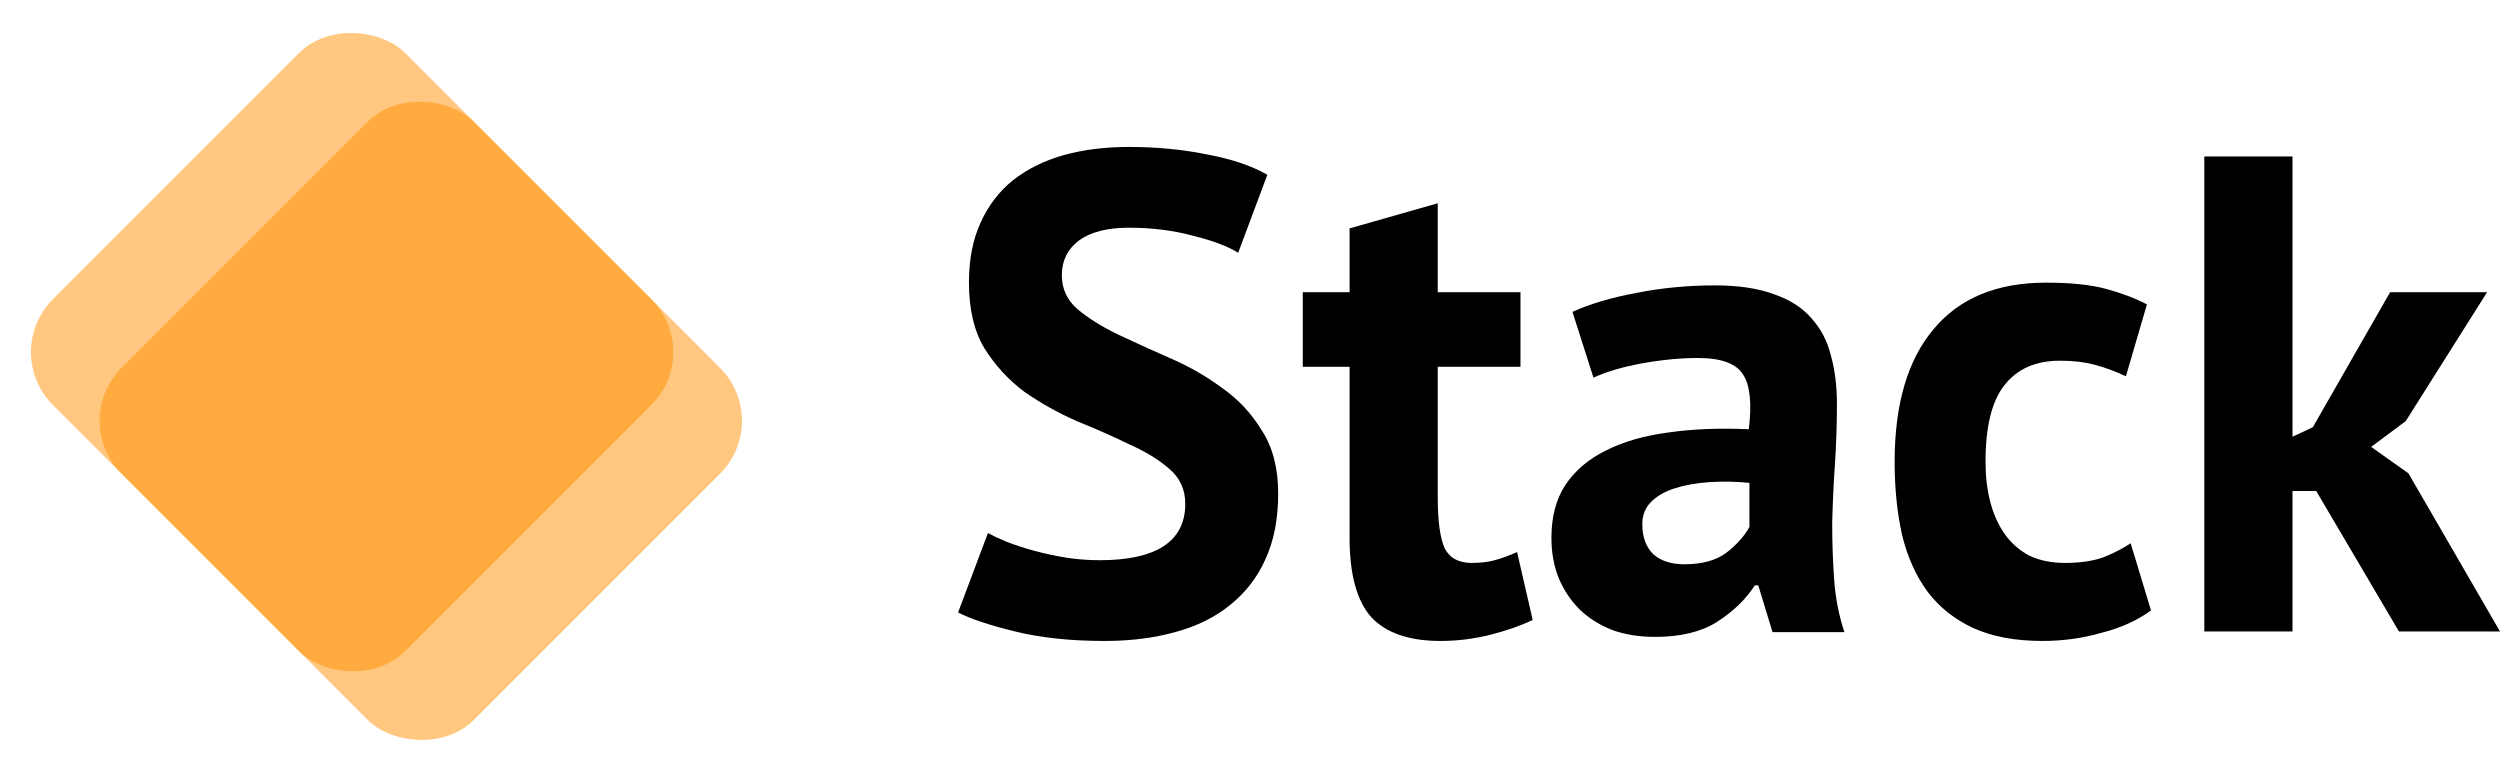 <svg width="167" height="52" viewBox="0 0 167 52" fill="none" xmlns="http://www.w3.org/2000/svg">
<path d="M79.176 33.66C79.176 32.693 78.814 31.907 78.089 31.303C77.394 30.698 76.503 30.154 75.416 29.671C74.359 29.157 73.196 28.643 71.928 28.13C70.69 27.586 69.527 26.936 68.44 26.18C67.383 25.395 66.492 24.428 65.767 23.279C65.072 22.131 64.725 20.665 64.725 18.882C64.725 17.341 64.981 16.012 65.495 14.893C66.008 13.745 66.733 12.793 67.669 12.038C68.636 11.282 69.769 10.723 71.067 10.36C72.366 9.998 73.816 9.816 75.416 9.816C77.258 9.816 78.995 9.983 80.626 10.315C82.257 10.617 83.601 11.07 84.658 11.675L82.71 16.888C82.045 16.465 81.049 16.087 79.72 15.755C78.391 15.392 76.956 15.211 75.416 15.211C73.966 15.211 72.849 15.498 72.064 16.072C71.309 16.646 70.931 17.417 70.931 18.384C70.931 19.29 71.279 20.046 71.973 20.65C72.698 21.255 73.589 21.814 74.646 22.327C75.733 22.841 76.896 23.37 78.134 23.914C79.403 24.458 80.566 25.123 81.623 25.908C82.71 26.664 83.601 27.616 84.295 28.764C85.02 29.882 85.383 31.288 85.383 32.98C85.383 34.672 85.096 36.138 84.522 37.377C83.978 38.586 83.193 39.598 82.166 40.414C81.17 41.23 79.946 41.834 78.497 42.227C77.077 42.62 75.507 42.816 73.785 42.816C71.52 42.816 69.527 42.605 67.805 42.182C66.084 41.759 64.815 41.336 64 40.913L65.993 35.609C66.326 35.79 66.748 35.987 67.262 36.198C67.805 36.41 68.409 36.606 69.074 36.788C69.738 36.969 70.433 37.12 71.158 37.241C71.913 37.362 72.683 37.422 73.468 37.422C75.311 37.422 76.715 37.12 77.681 36.516C78.678 35.881 79.176 34.929 79.176 33.66Z" fill="black"/>
<path d="M87.026 19.517H90.152V15.256L96.041 13.579V19.517H101.568V24.503H96.041V33.206C96.041 34.778 96.192 35.911 96.494 36.606C96.826 37.271 97.43 37.603 98.306 37.603C98.91 37.603 99.424 37.543 99.847 37.422C100.299 37.301 100.798 37.12 101.341 36.878L102.383 41.411C101.568 41.804 100.617 42.136 99.529 42.408C98.442 42.68 97.34 42.816 96.222 42.816C94.138 42.816 92.598 42.288 91.602 41.23C90.635 40.142 90.152 38.374 90.152 35.926V24.503H87.026V19.517Z" fill="black"/>
<path d="M105.04 20.831C106.248 20.288 107.682 19.864 109.343 19.562C111.004 19.23 112.741 19.064 114.553 19.064C116.124 19.064 117.437 19.26 118.494 19.653C119.551 20.016 120.382 20.544 120.986 21.239C121.62 21.934 122.058 22.766 122.3 23.733C122.572 24.7 122.707 25.788 122.707 26.996C122.707 28.326 122.662 29.671 122.572 31.031C122.481 32.36 122.421 33.675 122.39 34.974C122.39 36.274 122.436 37.543 122.526 38.782C122.617 39.991 122.843 41.139 123.206 42.227H118.404L117.452 39.099H117.226C116.622 40.036 115.776 40.852 114.689 41.547C113.632 42.212 112.258 42.544 110.566 42.544C109.509 42.544 108.558 42.393 107.712 42.091C106.867 41.759 106.142 41.305 105.538 40.731C104.934 40.127 104.466 39.432 104.134 38.646C103.801 37.83 103.635 36.923 103.635 35.926C103.635 34.536 103.937 33.373 104.541 32.436C105.176 31.469 106.066 30.698 107.214 30.124C108.392 29.52 109.781 29.112 111.382 28.9C113.013 28.658 114.825 28.583 116.818 28.674C117.03 26.981 116.909 25.773 116.456 25.047C116.003 24.292 114.991 23.914 113.421 23.914C112.243 23.914 110.989 24.035 109.66 24.277C108.362 24.518 107.29 24.836 106.444 25.229L105.04 20.831ZM112.514 37.694C113.692 37.694 114.629 37.437 115.323 36.923C116.018 36.38 116.531 35.805 116.863 35.201V32.255C115.927 32.164 115.021 32.149 114.145 32.209C113.3 32.27 112.545 32.406 111.88 32.617C111.216 32.829 110.687 33.131 110.295 33.524C109.902 33.917 109.706 34.415 109.706 35.02C109.706 35.866 109.947 36.531 110.431 37.014C110.944 37.468 111.639 37.694 112.514 37.694Z" fill="black"/>
<path d="M143.687 40.777C142.781 41.441 141.678 41.94 140.38 42.272C139.111 42.635 137.797 42.816 136.438 42.816C134.626 42.816 133.086 42.529 131.817 41.955C130.579 41.381 129.567 40.58 128.782 39.553C127.997 38.495 127.423 37.226 127.061 35.745C126.729 34.264 126.562 32.632 126.562 30.849C126.562 27.012 127.423 24.065 129.145 22.01C130.866 19.925 133.373 18.882 136.665 18.882C138.326 18.882 139.655 19.018 140.651 19.29C141.678 19.562 142.599 19.91 143.415 20.333L142.01 25.138C141.316 24.805 140.621 24.549 139.927 24.367C139.262 24.186 138.492 24.095 137.616 24.095C135.985 24.095 134.747 24.639 133.901 25.727C133.056 26.785 132.633 28.492 132.633 30.849C132.633 31.816 132.739 32.708 132.95 33.524C133.161 34.34 133.479 35.05 133.901 35.654C134.324 36.259 134.868 36.742 135.532 37.105C136.227 37.437 137.027 37.603 137.933 37.603C138.93 37.603 139.776 37.483 140.47 37.241C141.165 36.969 141.784 36.652 142.328 36.289L143.687 40.777Z" fill="black"/>
<path d="M154.723 32.798H153.138V42.182H147.248V10.451H153.138V29.172L154.497 28.538L159.661 19.517H166.139L160.703 28.13L158.393 29.852L160.884 31.62L167 42.182H160.25L154.723 32.798Z" fill="black"/>
<rect opacity="0.5" x="47.045" y="23.522" width="33.266" height="33.266" rx="5" transform="rotate(135 47.045 23.522)" fill="#FF9100"/>
<rect opacity="0.5" x="51.633" y="28.111" width="33.266" height="33.266" rx="5" transform="rotate(135 51.633 28.111)" fill="#FF9100"/>
</svg>
